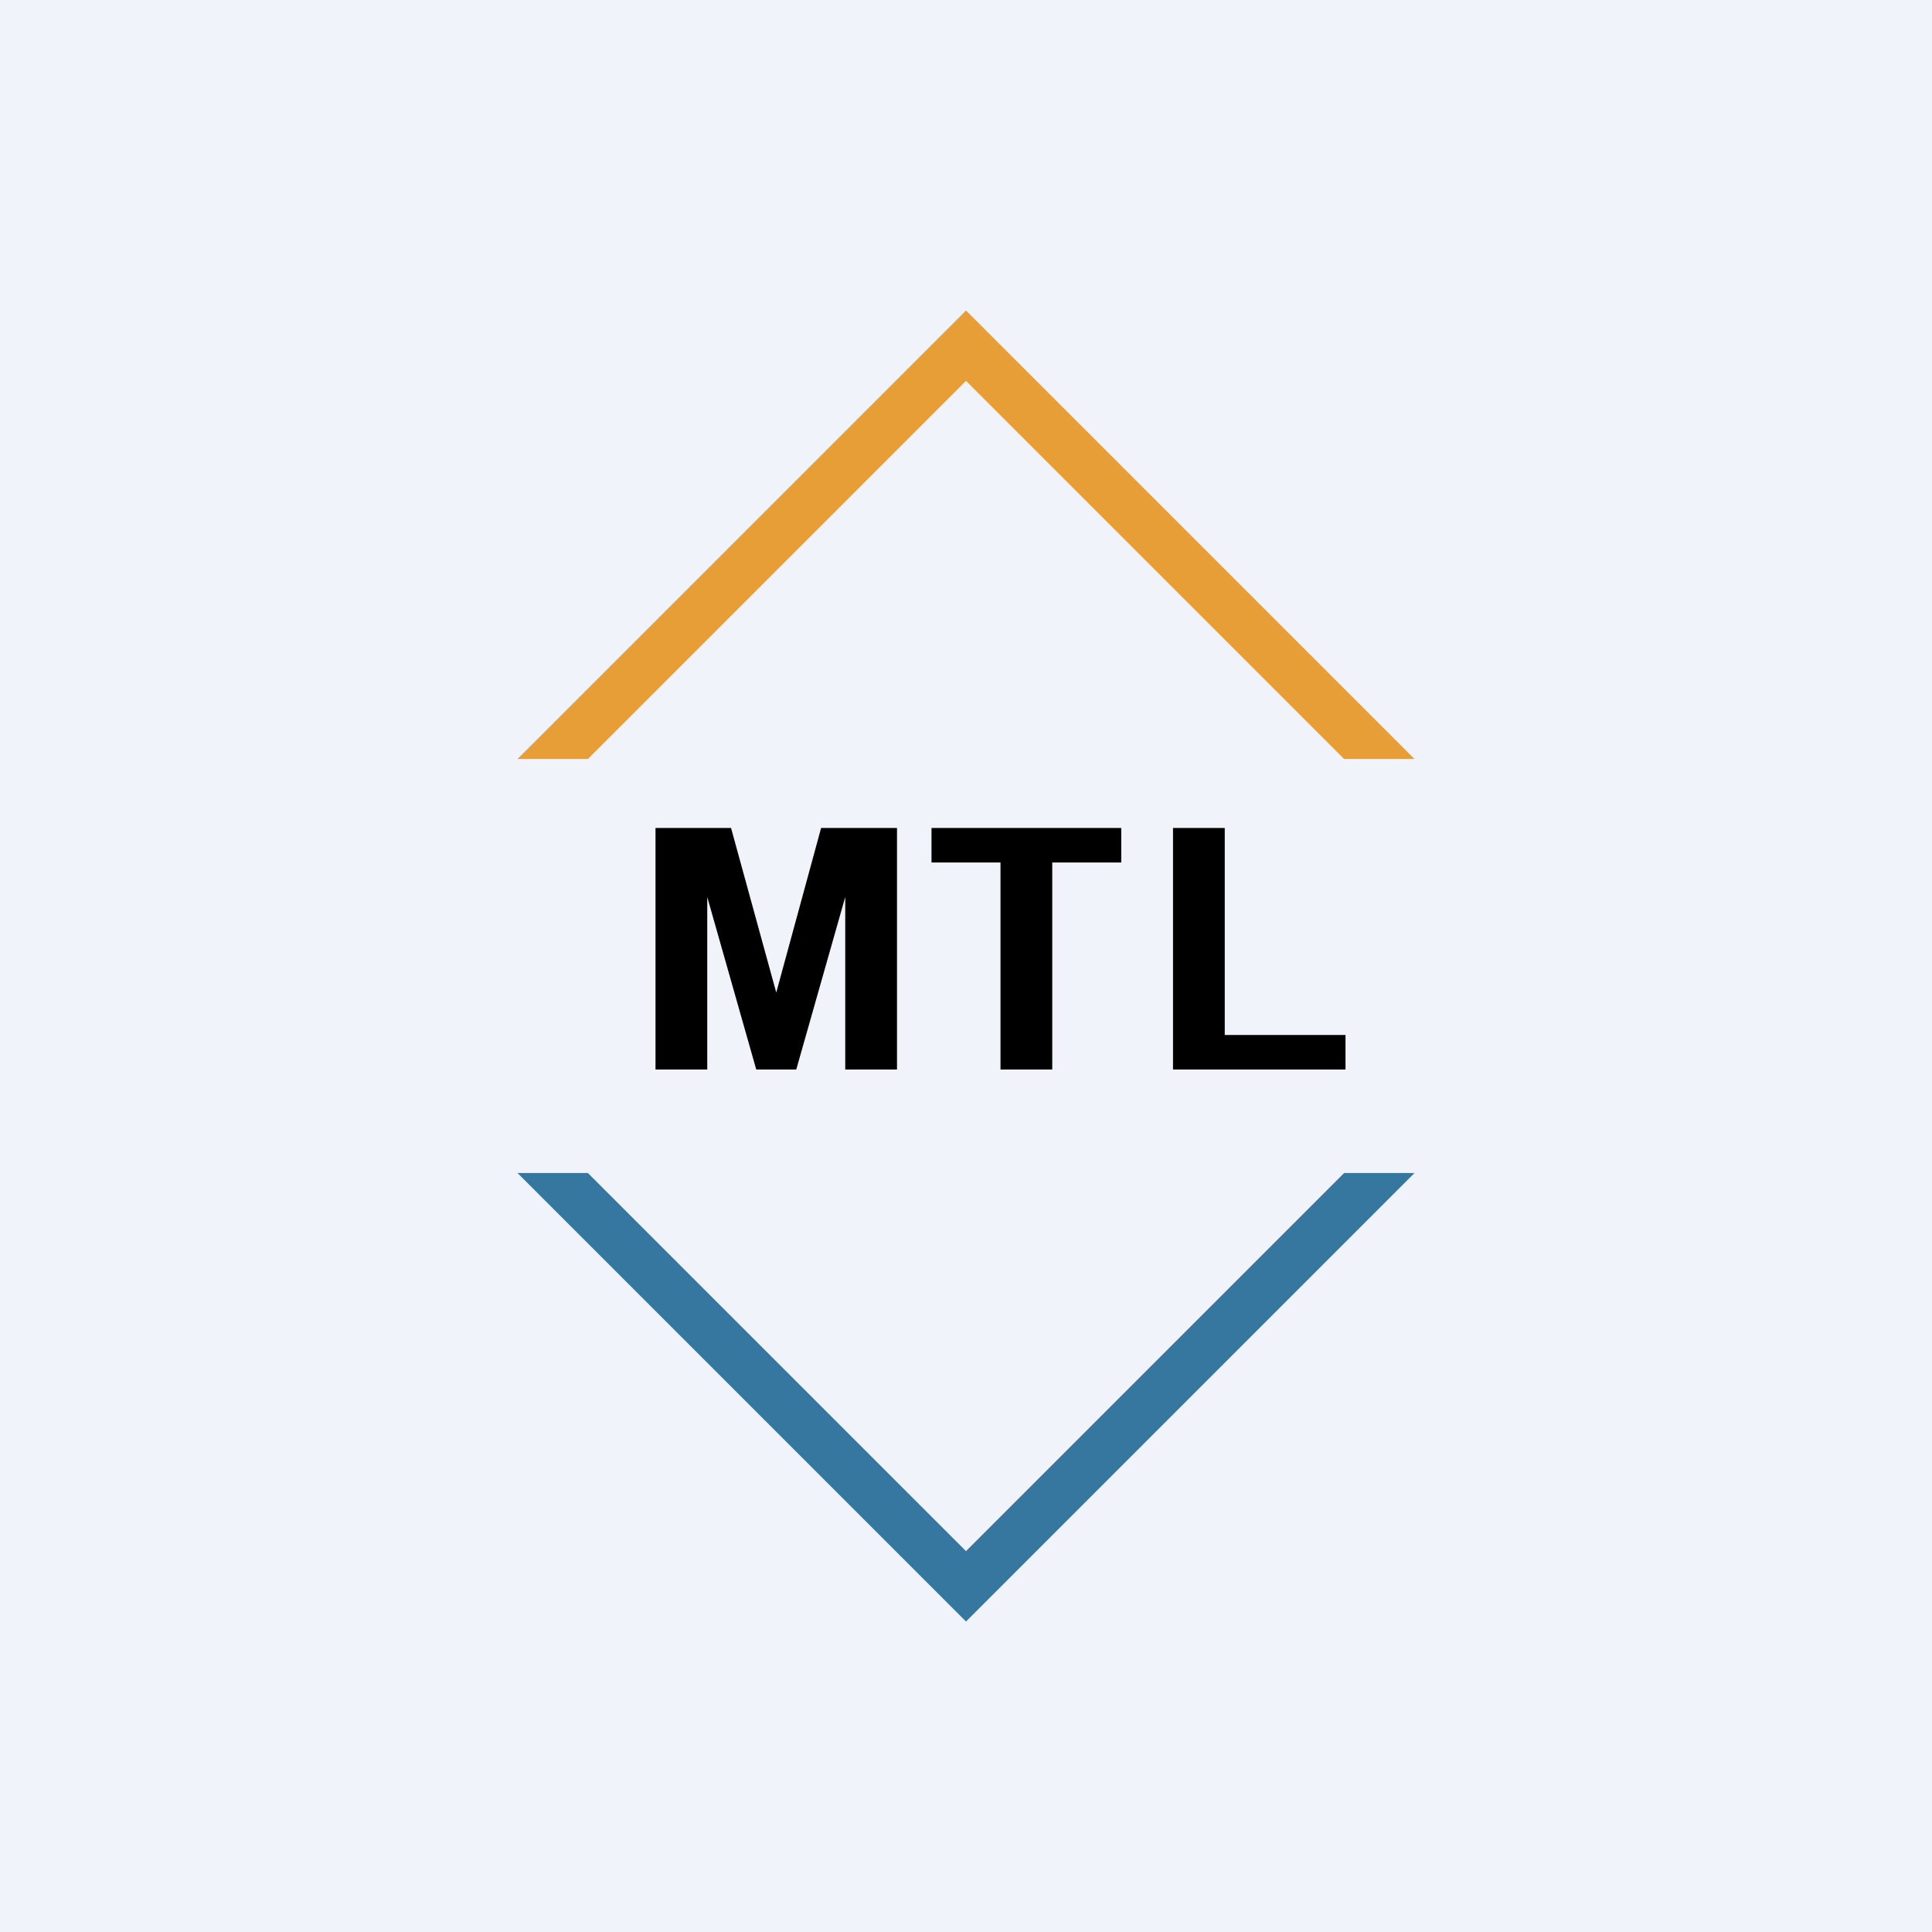 <!-- by TradingView --><svg width="56" height="56" viewBox="0 0 56 56" xmlns="http://www.w3.org/2000/svg"><path fill="#F0F3FA" d="M0 0h56v56H0z"/><path d="M38.96 22 28 11.04 17.04 22H15L28 9l13 13h-2.04Z" fill="#E79E37"/><path d="M38.96 34 28 44.96 17.04 34H15l13 13 13-13h-2.04Z" fill="#35779E"/><path d="M34 31v-7h1.5v6H39v1h-5ZM29 31v-6h-2v-1h5.5v1h-2v6H29ZM19 31v-7h2.19l1.31 4.77L23.8 24H26v7h-1.5v-5l-1.42 5h-1.16l-1.42-5v5H19Z"/></svg>